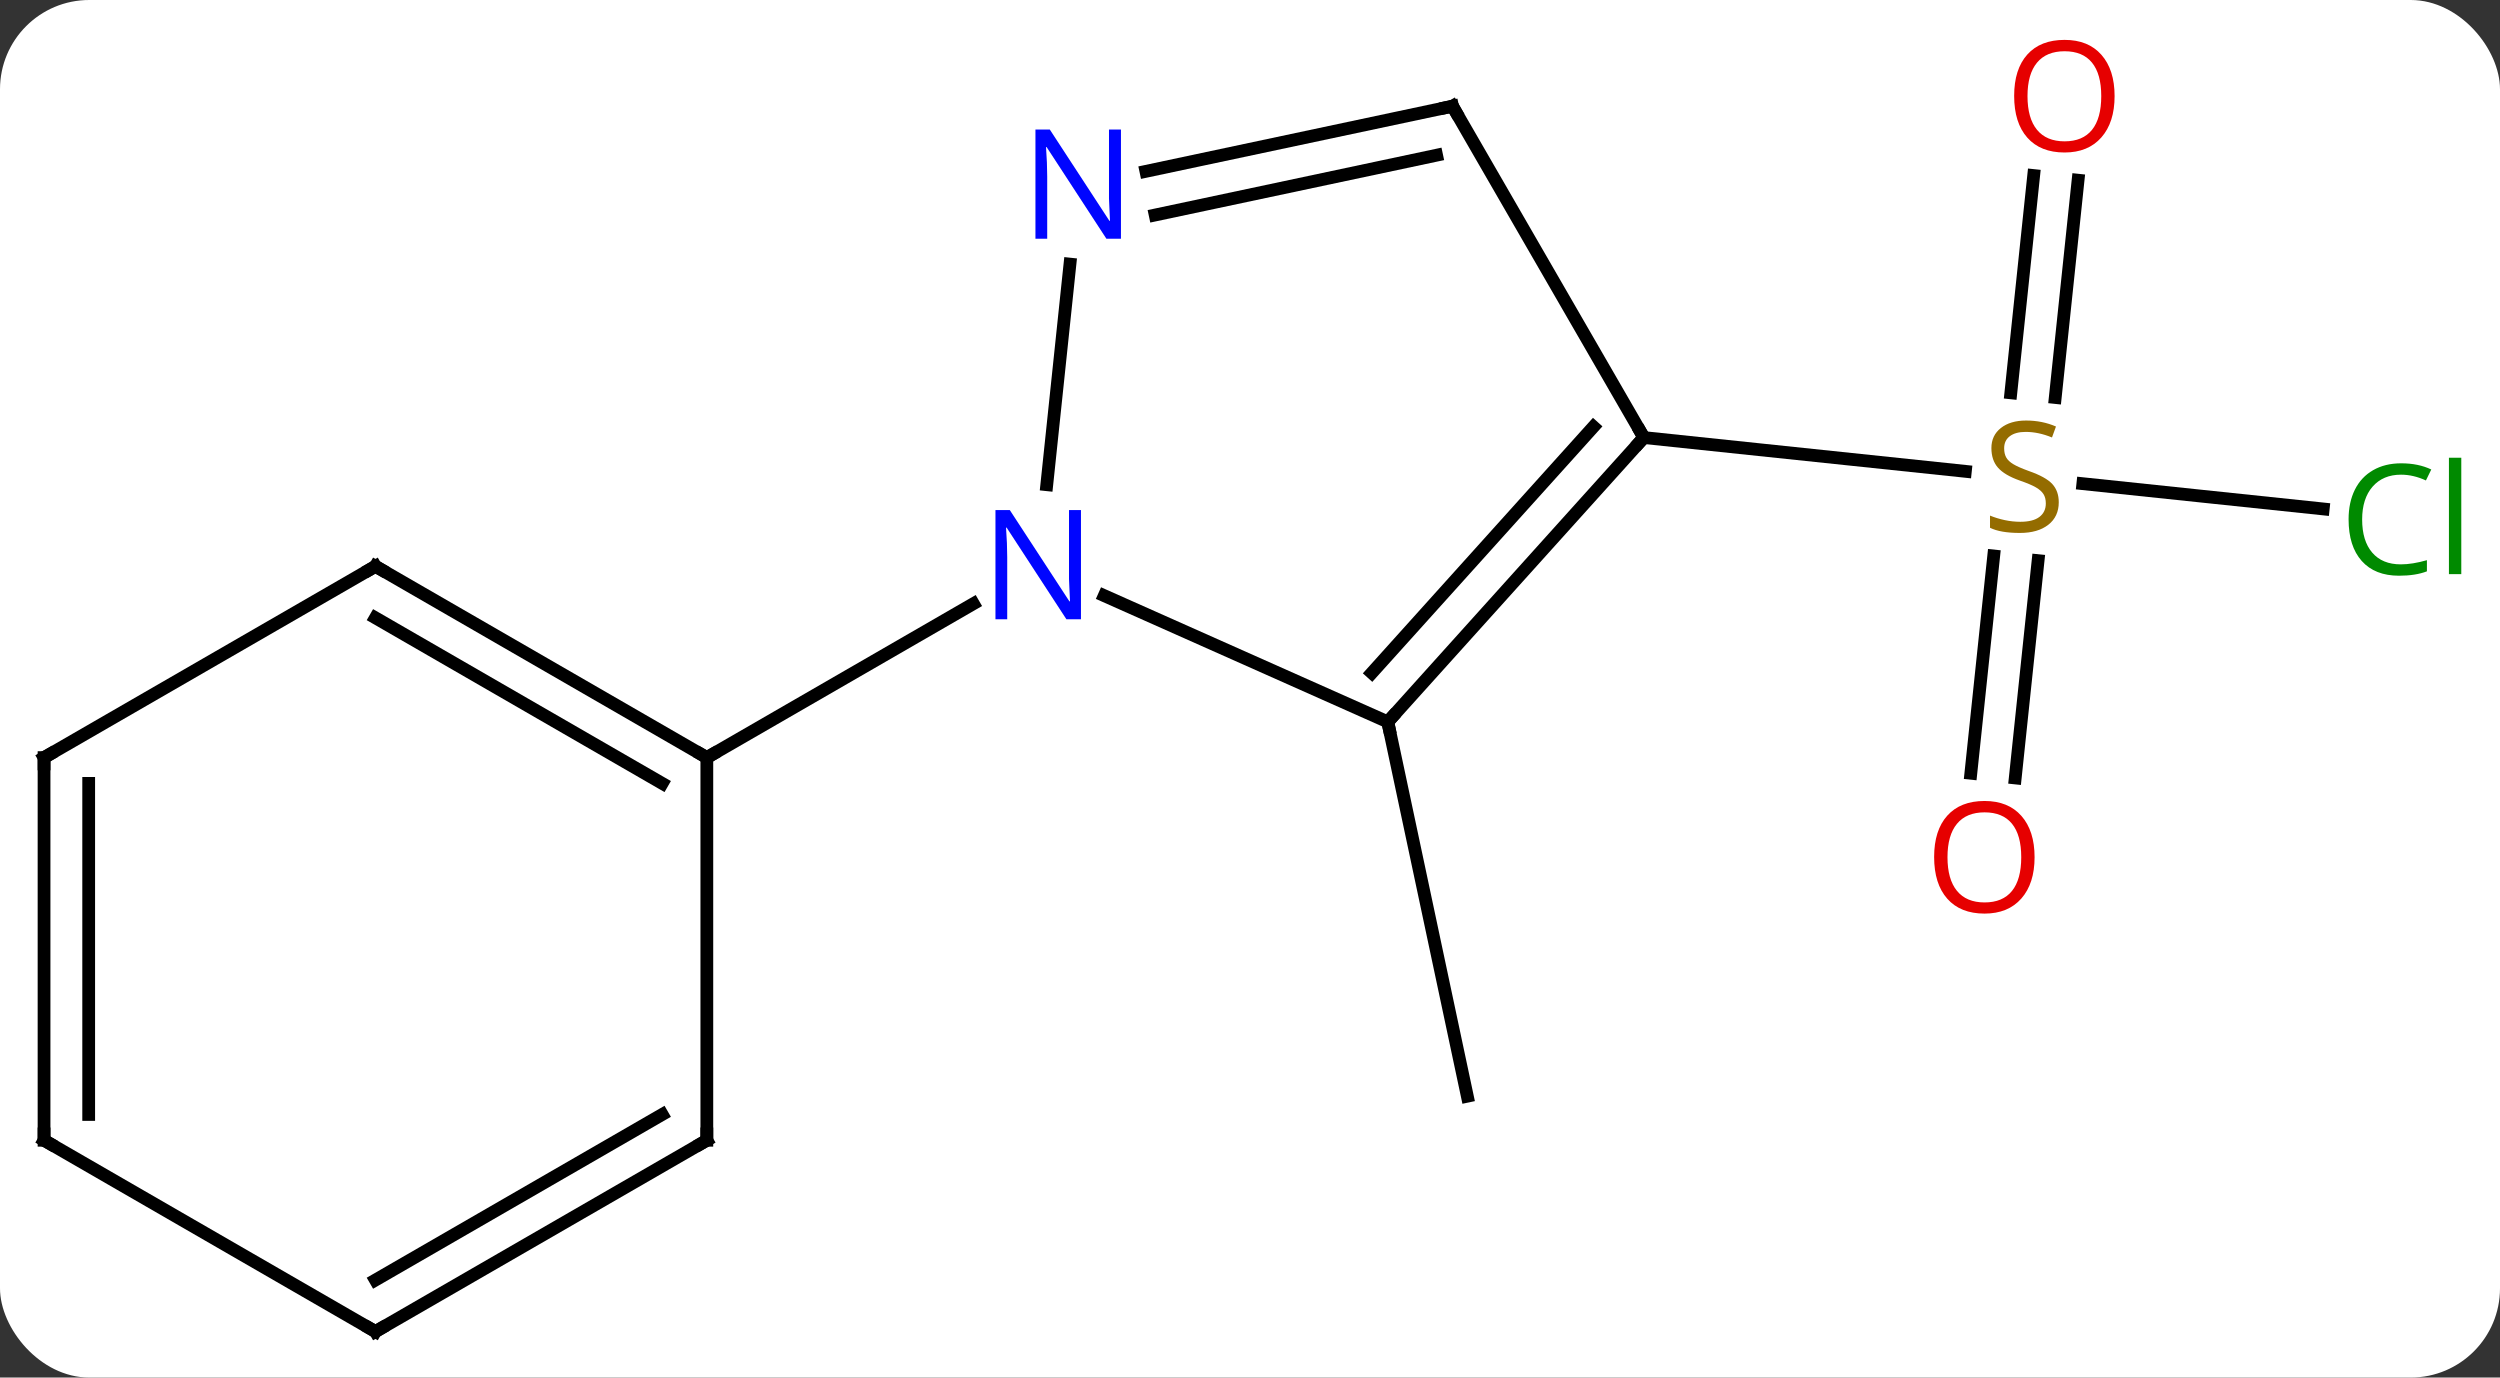<svg width="196" viewBox="0 0 196 108" style="fill-opacity:1; color-rendering:auto; color-interpolation:auto; text-rendering:auto; stroke:black; stroke-linecap:square; stroke-miterlimit:10; shape-rendering:auto; stroke-opacity:1; fill:black; stroke-dasharray:none; font-weight:normal; stroke-width:1; font-family:'Open Sans'; font-style:normal; stroke-linejoin:miter; font-size:12; stroke-dashoffset:0; image-rendering:auto;" height="108" class="cas-substance-image" xmlns:xlink="http://www.w3.org/1999/xlink" xmlns="http://www.w3.org/2000/svg"><rect x="0" y="0" width="196" height="108" fill="#333333" stroke="none"/><svg class="cas-substance-single-component"><rect y="0" x="0" width="196" stroke="none" ry="7" rx="7" height="108" fill="white" class="cas-substance-group"/><svg y="0" x="0" width="196" viewBox="0 0 196 108" style="fill:black;" height="108" class="cas-substance-single-component-image"><svg><g><g transform="translate(96,56)" style="text-rendering:geometricPrecision; color-rendering:optimizeQuality; color-interpolation:linearRGB; stroke-linecap:butt; image-rendering:optimizeQuality;"><line y2="0.597" y1="29.943" x2="12.801" x1="19.038" style="fill:none;"/><line y2="-16.099" y1="-18.079" x2="86.14" x1="67.296" style="fill:none;"/><line y2="-41.873" y1="-24.836" x2="66.921" x1="65.131" style="fill:none;"/><line y2="-42.238" y1="-25.202" x2="63.44" x1="61.65" style="fill:none;"/><line y2="4.625" y1="-12.411" x2="58.514" x1="60.306" style="fill:none;"/><line y2="4.992" y1="-12.045" x2="61.994" x1="63.786" style="fill:none;"/><line y2="-21.696" y1="-19.047" x2="32.877" x1="58.084" style="fill:none;"/><line y2="0.597" y1="-9.298" x2="12.801" x1="-9.425" style="fill:none;"/><line y2="-35.294" y1="-17.999" x2="-12.115" x1="-13.932" style="fill:none;"/><line y2="3.396" y1="-8.669" x2="-40.584" x1="-19.688" style="fill:none;"/><line y2="-21.696" y1="0.597" x2="32.877" x1="12.801" style="fill:none;"/><line y2="-22.537" y1="-3.247" x2="28.924" x1="11.552" style="fill:none;"/><line y2="-47.676" y1="-42.567" x2="17.877" x1="-6.161" style="fill:none;"/><line y2="-43.832" y1="-39.144" x2="16.628" x1="-5.434" style="fill:none;"/><line y2="-47.676" y1="-21.696" x2="17.877" x1="32.877" style="fill:none;"/><line y2="-11.604" y1="3.396" x2="-66.567" x1="-40.584" style="fill:none;"/><line y2="-7.562" y1="5.417" x2="-66.567" x1="-44.084" style="fill:none;"/><line y2="33.396" y1="3.396" x2="-40.584" x1="-40.584" style="fill:none;"/><line y2="3.396" y1="-11.604" x2="-92.547" x1="-66.567" style="fill:none;"/><line y2="48.396" y1="33.396" x2="-66.567" x1="-40.584" style="fill:none;"/><line y2="44.355" y1="31.375" x2="-66.567" x1="-44.084" style="fill:none;"/><line y2="33.396" y1="3.396" x2="-92.547" x1="-92.547" style="fill:none;"/><line y2="31.375" y1="5.417" x2="-89.047" x1="-89.047" style="fill:none;"/><line y2="33.396" y1="48.396" x2="-92.547" x1="-66.567" style="fill:none;"/></g><g transform="translate(96,56)" style="fill:rgb(148,108,0); text-rendering:geometricPrecision; color-rendering:optimizeQuality; image-rendering:optimizeQuality; font-family:'Open Sans'; stroke:rgb(148,108,0); color-interpolation:linearRGB;"><path style="stroke:none;" d="M65.407 -16.623 Q65.407 -15.498 64.587 -14.858 Q63.767 -14.217 62.36 -14.217 Q60.829 -14.217 60.017 -14.623 L60.017 -15.577 Q60.548 -15.358 61.165 -15.225 Q61.782 -15.092 62.392 -15.092 Q63.392 -15.092 63.892 -15.475 Q64.392 -15.858 64.392 -16.53 Q64.392 -16.967 64.212 -17.256 Q64.032 -17.545 63.618 -17.788 Q63.204 -18.03 62.345 -18.327 Q61.157 -18.748 60.642 -19.334 Q60.126 -19.92 60.126 -20.873 Q60.126 -21.858 60.868 -22.444 Q61.61 -23.03 62.845 -23.03 Q64.11 -23.03 65.189 -22.561 L64.876 -21.702 Q63.814 -22.139 62.814 -22.139 Q62.017 -22.139 61.571 -21.803 Q61.126 -21.467 61.126 -20.858 Q61.126 -20.42 61.29 -20.131 Q61.454 -19.842 61.845 -19.608 Q62.235 -19.373 63.048 -19.077 Q64.392 -18.608 64.9 -18.053 Q65.407 -17.498 65.407 -16.623 Z"/><path style="fill:rgb(0,138,0); stroke:none;" d="M92.238 -18.785 Q90.832 -18.785 90.012 -17.848 Q89.192 -16.91 89.192 -15.27 Q89.192 -13.598 89.981 -12.676 Q90.77 -11.754 92.223 -11.754 Q93.129 -11.754 94.27 -12.082 L94.27 -11.207 Q93.379 -10.864 92.082 -10.864 Q90.192 -10.864 89.16 -12.02 Q88.129 -13.176 88.129 -15.285 Q88.129 -16.613 88.621 -17.606 Q89.113 -18.598 90.051 -19.137 Q90.988 -19.676 92.254 -19.676 Q93.598 -19.676 94.613 -19.192 L94.192 -18.332 Q93.207 -18.785 92.238 -18.785 ZM96.965 -10.989 L95.996 -10.989 L95.996 -20.113 L96.965 -20.113 L96.965 -10.989 Z"/><path style="fill:rgb(230,0,0); stroke:none;" d="M69.784 -48.466 Q69.784 -46.404 68.745 -45.224 Q67.706 -44.044 65.863 -44.044 Q63.972 -44.044 62.941 -45.209 Q61.91 -46.373 61.91 -48.482 Q61.91 -50.576 62.941 -51.724 Q63.972 -52.873 65.863 -52.873 Q67.722 -52.873 68.753 -51.701 Q69.784 -50.529 69.784 -48.466 ZM62.956 -48.466 Q62.956 -46.732 63.699 -45.826 Q64.441 -44.919 65.863 -44.919 Q67.284 -44.919 68.011 -45.818 Q68.738 -46.716 68.738 -48.466 Q68.738 -50.201 68.011 -51.091 Q67.284 -51.982 65.863 -51.982 Q64.441 -51.982 63.699 -51.084 Q62.956 -50.185 62.956 -48.466 Z"/><path style="fill:rgb(230,0,0); stroke:none;" d="M63.511 11.204 Q63.511 13.266 62.472 14.446 Q61.433 15.626 59.59 15.626 Q57.699 15.626 56.668 14.461 Q55.636 13.297 55.636 11.188 Q55.636 9.094 56.668 7.946 Q57.699 6.797 59.59 6.797 Q61.449 6.797 62.48 7.969 Q63.511 9.141 63.511 11.204 ZM56.683 11.204 Q56.683 12.938 57.426 13.844 Q58.168 14.751 59.59 14.751 Q61.011 14.751 61.738 13.852 Q62.465 12.954 62.465 11.204 Q62.465 9.469 61.738 8.579 Q61.011 7.688 59.59 7.688 Q58.168 7.688 57.426 8.586 Q56.683 9.485 56.683 11.204 Z"/><path style="fill:rgb(0,5,255); stroke:none;" d="M-11.252 -7.448 L-12.393 -7.448 L-17.081 -14.635 L-17.127 -14.635 Q-17.034 -13.37 -17.034 -12.323 L-17.034 -7.448 L-17.956 -7.448 L-17.956 -16.01 L-16.831 -16.01 L-12.159 -8.854 L-12.112 -8.854 Q-12.112 -9.01 -12.159 -9.87 Q-12.206 -10.729 -12.19 -11.104 L-12.19 -16.01 L-11.252 -16.01 L-11.252 -7.448 Z"/></g><g transform="translate(96,56)" style="stroke-linecap:butt; text-rendering:geometricPrecision; color-rendering:optimizeQuality; image-rendering:optimizeQuality; font-family:'Open Sans'; color-interpolation:linearRGB; stroke-miterlimit:5;"><path style="fill:none;" d="M13.136 0.226 L12.801 0.597 L12.905 1.086"/><path style="fill:rgb(0,5,255); stroke:none;" d="M-8.117 -37.283 L-9.258 -37.283 L-13.946 -44.47 L-13.992 -44.47 Q-13.899 -43.205 -13.899 -42.158 L-13.899 -37.283 L-14.821 -37.283 L-14.821 -45.845 L-13.696 -45.845 L-9.024 -38.689 L-8.977 -38.689 Q-8.977 -38.845 -9.024 -39.705 Q-9.071 -40.564 -9.055 -40.939 L-9.055 -45.845 L-8.117 -45.845 L-8.117 -37.283 Z"/><path style="fill:none;" d="M32.542 -21.325 L32.877 -21.696 L32.627 -22.129"/><path style="fill:none;" d="M17.388 -47.572 L17.877 -47.676 L18.127 -47.243"/><path style="fill:none;" d="M-41.017 3.146 L-40.584 3.396 L-40.151 3.146"/><path style="fill:none;" d="M-66.134 -11.354 L-66.567 -11.604 L-67 -11.354"/><path style="fill:none;" d="M-40.584 32.896 L-40.584 33.396 L-41.017 33.646"/><path style="fill:none;" d="M-92.114 3.146 L-92.547 3.396 L-92.547 3.896"/><path style="fill:none;" d="M-66.134 48.146 L-66.567 48.396 L-67 48.146"/><path style="fill:none;" d="M-92.547 32.896 L-92.547 33.396 L-92.114 33.646"/></g></g></svg></svg></svg></svg>